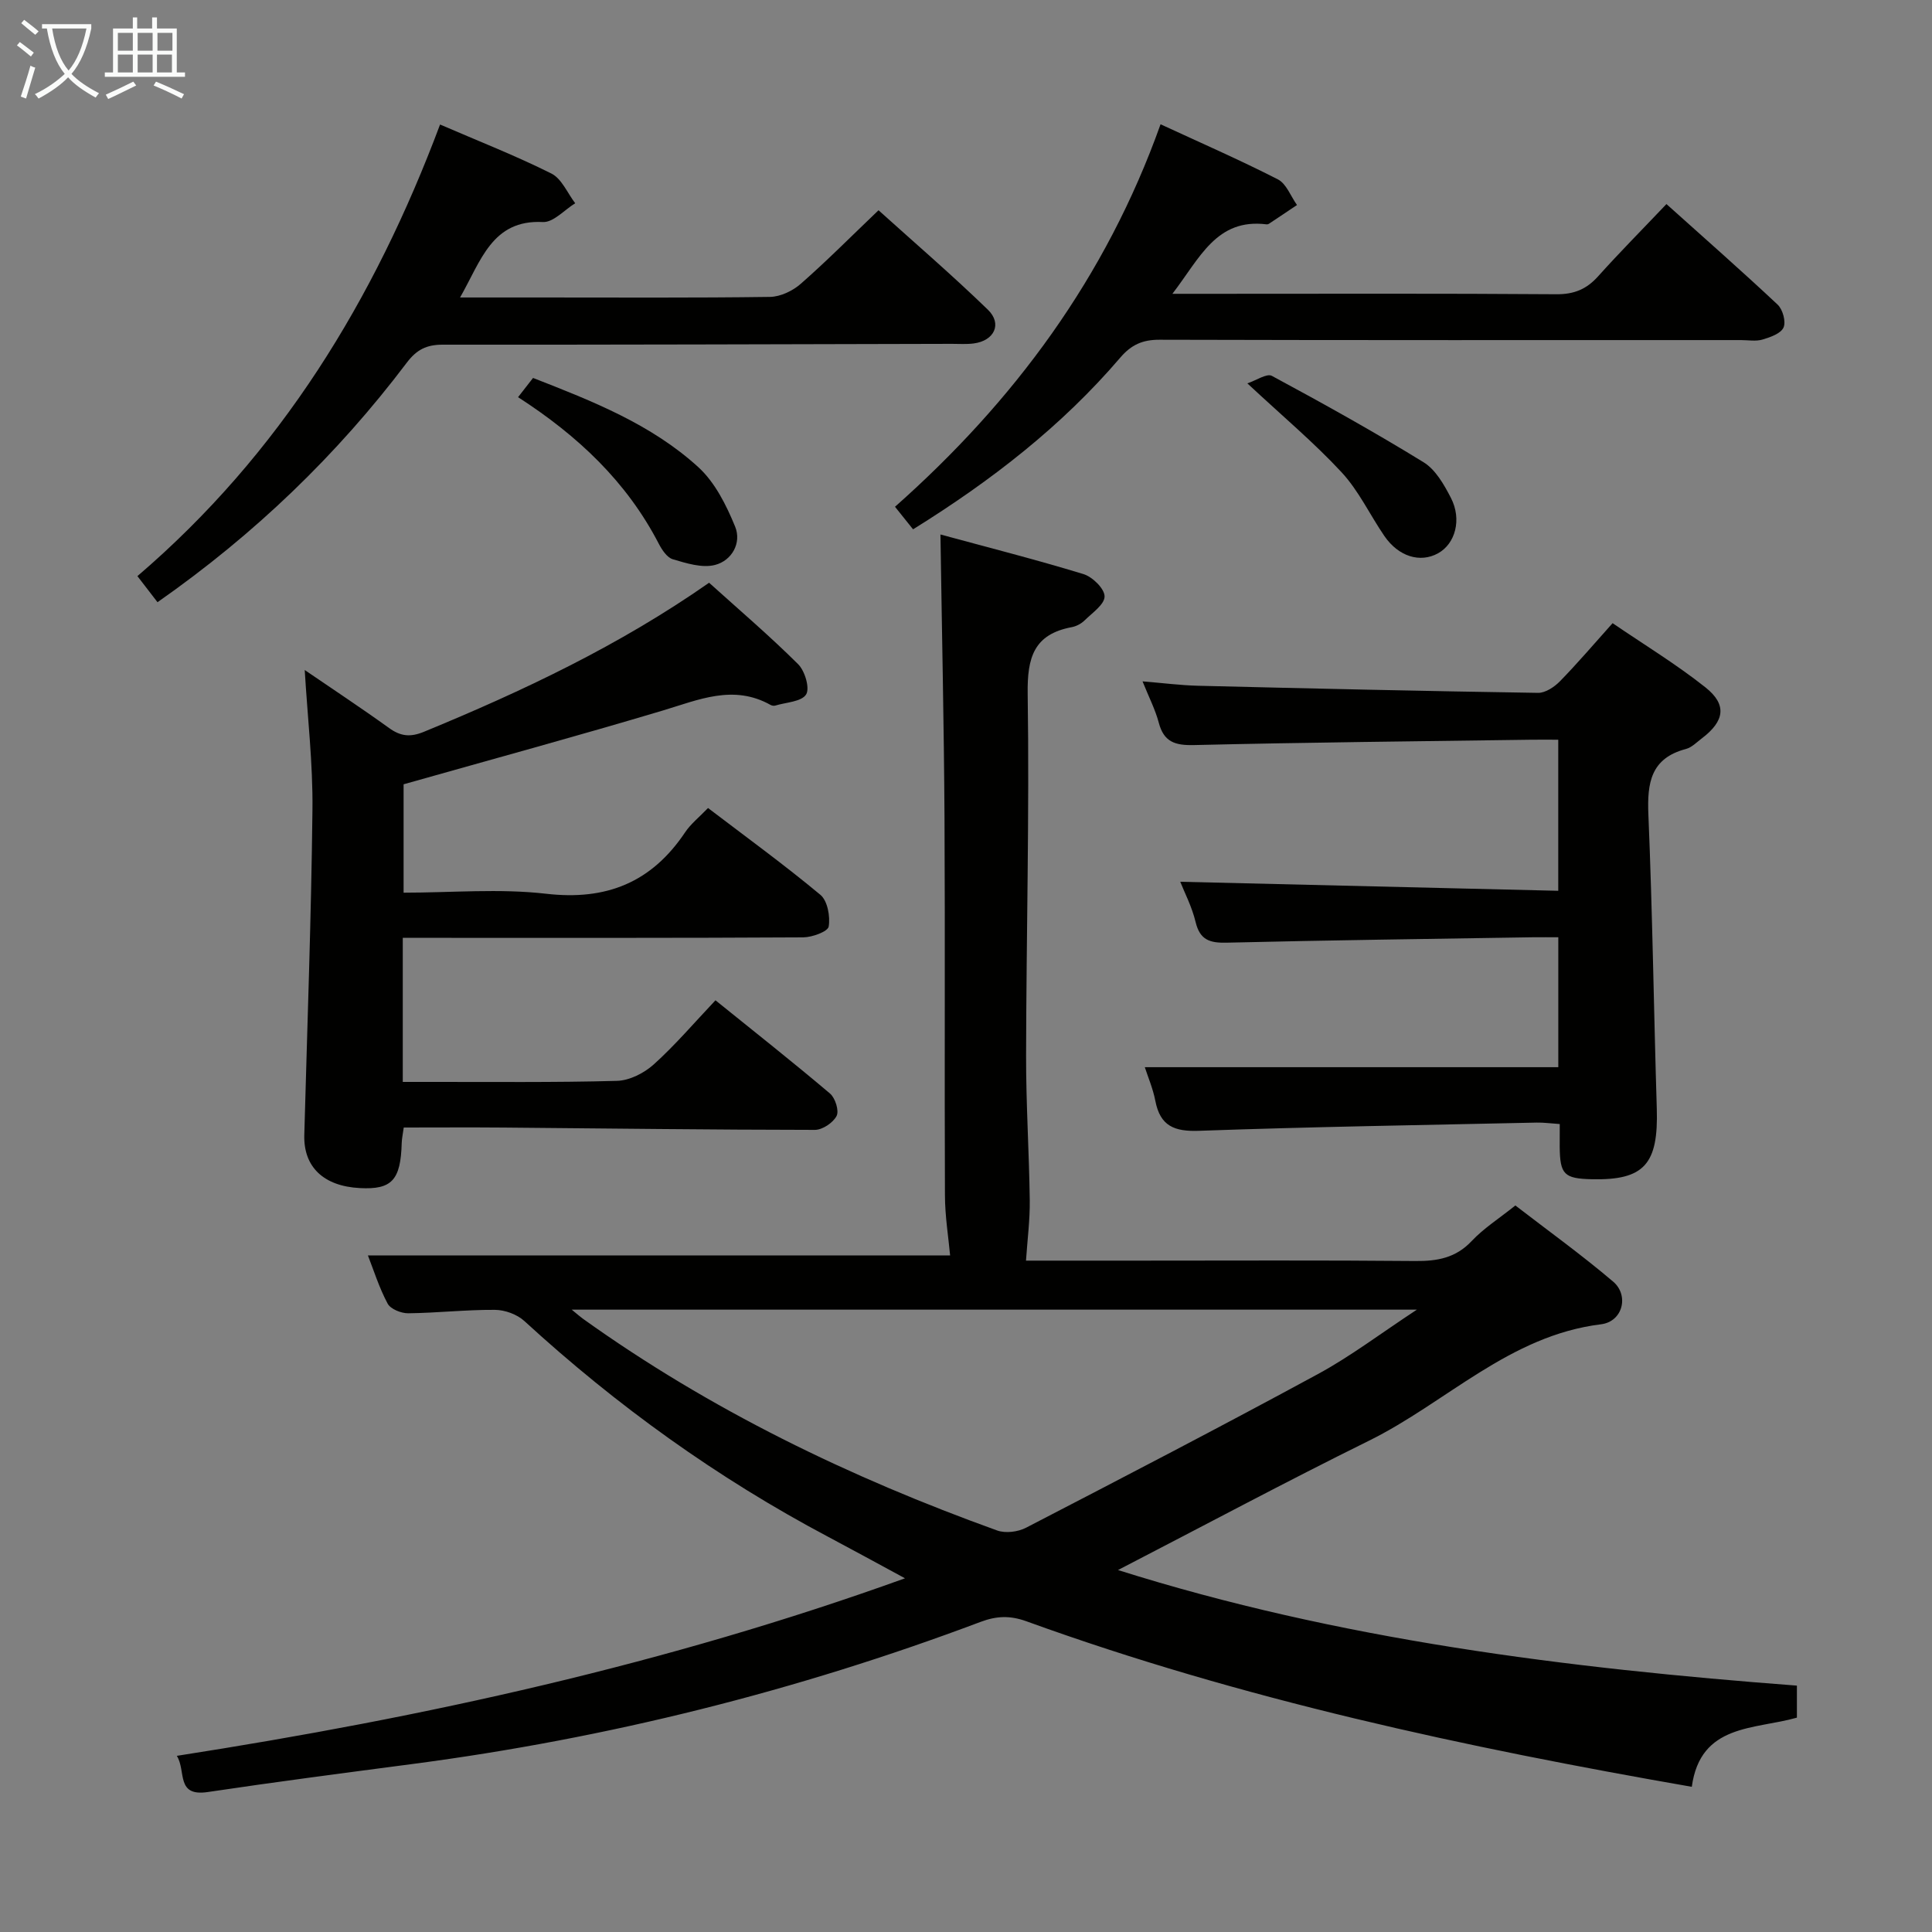 <svg enable-background="new 0 0 400 400" viewBox="0 0 400 400" xmlns="http://www.w3.org/2000/svg"><rect x="0" y="0" width="400" height="400" fill="#808080" stroke="none"/><g fill="#010100"><path d="m36.61 363.53c51.44-8.02 101.4-18.97 150.76-36.76-5.86-3.17-10.86-5.91-15.89-8.58-22.92-12.14-43.8-27.15-62.91-44.68-1.51-1.39-4.04-2.31-6.11-2.32-5.97-.04-11.94.64-17.92.71-1.47.02-3.68-.86-4.29-2.01-1.77-3.32-2.91-6.99-4.08-9.97h120.54c-.32-3.59-1.06-8.05-1.07-12.51-.11-26 .05-51.99-.09-77.99-.11-19.27-.54-38.55-.84-58.76 9.74 2.65 19.75 5.19 29.61 8.2 1.86.57 4.36 3.01 4.37 4.61.02 1.66-2.55 3.42-4.14 4.98-.68.67-1.69 1.21-2.63 1.39-7.88 1.47-9.26 6.29-9.15 13.81.37 24.97-.28 49.95-.33 74.92-.02 9.98.63 19.95.76 29.93.05 4.05-.48 8.12-.78 12.5h23.12c19.16 0 38.33-.1 57.49.08 4.55.04 8.36-.63 11.66-4.13 2.48-2.64 5.64-4.64 9.05-7.37 6.73 5.19 13.71 10.21 20.25 15.77 3.32 2.82 2.02 8.27-2.52 8.83-19 2.34-32 16.19-48.05 24.11-17.25 8.52-34.23 17.61-51.95 26.77 45.8 14.45 92.83 20.31 140.56 23.93v6.63c-8.77 2.51-19.98 1.21-21.76 14.32-47.01-8.19-93.16-18.11-137.76-34.27-3.4-1.23-6.21-1.11-9.48.12-38.06 14.32-77.25 24.12-117.57 29.42-14.15 1.86-28.31 3.7-42.43 5.81-6.7 1-4.44-4.34-6.42-7.49zm81.76-92.38c1.27 1.04 1.74 1.46 2.25 1.83 26.41 18.93 55.36 32.91 85.83 43.89 1.73.62 4.31.3 5.98-.57 20.22-10.47 40.43-20.96 60.44-31.82 6.73-3.65 12.89-8.34 20.48-13.33-59.05 0-116.5 0-174.98 0z"/><path d="m83.39 194.17v29.83h5.37c13-.02 26 .14 38.98-.22 2.6-.07 5.62-1.61 7.61-3.4 4.42-3.98 8.31-8.55 12.78-13.28 8.09 6.53 16.02 12.79 23.72 19.31 1.08.92 1.91 3.56 1.36 4.63-.72 1.41-2.93 2.89-4.5 2.89-21.47-.02-42.95-.3-64.42-.48-6.8-.06-13.6-.01-20.7-.01-.18 1.34-.39 2.27-.42 3.21-.21 7.69-2.05 9.68-8.66 9.33-7.52-.39-11.68-4.38-11.51-10.97.61-22.45 1.44-44.89 1.69-67.34.11-9.57-1.02-19.15-1.6-28.95 5.73 3.92 11.68 7.84 17.45 12 2.41 1.74 4.4 1.95 7.23.79 20.47-8.43 40.41-17.84 59.04-30.86 6.23 5.62 12.56 11.02 18.44 16.87 1.4 1.39 2.46 4.99 1.64 6.27-.97 1.51-4.14 1.61-6.37 2.29-.29.09-.71.02-.98-.13-7.71-4.32-14.9-1.06-22.36 1.17-17.6 5.26-35.34 10.09-53.62 15.26v22.44c9.96 0 19.85-.89 29.5.22 12.52 1.45 21.84-2.36 28.78-12.71 1.18-1.77 2.94-3.15 4.75-5.04 7.85 5.98 15.76 11.73 23.26 17.97 1.48 1.23 2.07 4.48 1.72 6.57-.17 1.04-3.4 2.22-5.25 2.24-25.66.15-51.32.1-76.98.1-1.77 0-3.58 0-5.95 0z"/><path d="m322.93 232.72c-1.85-.12-3.31-.33-4.77-.3-23.29.51-46.59.87-69.87 1.7-5.15.19-8.08-.97-9.09-6.2-.49-2.54-1.54-4.98-2.18-6.97h85.61c0-8.28 0-17.2 0-26.9-1.74 0-3.49-.02-5.25 0-21.14.34-42.28.61-63.41 1.12-3.47.08-5.53-.53-6.43-4.26-.76-3.19-2.33-6.18-3.18-8.35 25.86.62 51.9 1.24 78.26 1.87 0-10.86 0-20.76 0-31.28-1.95 0-3.73-.02-5.51 0-23.31.33-46.61.55-69.91 1.11-3.93.09-6.24-.64-7.29-4.64-.71-2.69-2.02-5.22-3.36-8.55 4.21.34 7.86.82 11.53.91 23.45.57 46.9 1.11 70.36 1.47 1.52.02 3.38-1.22 4.54-2.41 3.6-3.68 6.94-7.61 10.89-12.02 6.5 4.44 13.16 8.48 19.22 13.29 4.53 3.6 3.96 6.99-.74 10.56-1.06.8-2.09 1.88-3.3 2.2-7.29 1.92-8.04 7.02-7.77 13.58.85 20.28 1.12 40.58 1.74 60.87.35 11.52-2.6 14.86-13.41 14.63-5.78-.13-6.63-.98-6.69-6.71 0-1.45.01-2.93.01-4.72z"/><path d="m91.11 25.78c7.96 3.44 15.68 6.46 23.05 10.15 2.14 1.07 3.32 4.05 4.93 6.15-2.23 1.37-4.53 4-6.69 3.89-10.55-.54-12.82 8.07-17.15 15.62h16.69c15.83 0 31.65.1 47.48-.12 2.16-.03 4.71-1.25 6.38-2.72 5.37-4.71 10.41-9.79 16.09-15.22 7.29 6.58 15.18 13.36 22.63 20.58 3.04 2.94 1.34 6.45-2.94 7-1.48.19-2.99.08-4.49.08-35.15.08-70.29.2-105.44.17-3.35 0-5.39 1.03-7.43 3.73-14.45 19.12-31.52 35.54-51.61 49.59-1.38-1.79-2.64-3.43-4.16-5.4 29.6-25.34 49.08-57.24 62.66-93.5z"/><path d="m242.73 60.83h8.04c23.81 0 47.63-.09 71.44.09 3.69.03 6.27-1.04 8.67-3.72 4.43-4.94 9.11-9.65 14.14-14.95 7.85 7.05 15.55 13.81 23.02 20.82 1.06.99 1.76 3.54 1.22 4.74-.56 1.25-2.73 2.01-4.35 2.49-1.38.41-2.97.11-4.47.11-40.13 0-80.27.04-120.4-.07-3.5-.01-5.83 1.05-8.09 3.69-12.11 14.16-26.63 25.45-42.91 35.56-1.16-1.45-2.24-2.8-3.74-4.67 24.61-21.81 43.65-47.42 54.98-79.19 8.26 3.82 16.39 7.37 24.28 11.4 1.77.9 2.67 3.5 3.97 5.32-1.94 1.29-3.87 2.59-5.81 3.88-.13.09-.32.14-.48.12-10.42-1.31-13.83 7.01-19.51 14.38z"/><path d="m107.26 82.23c1.27-1.64 2.16-2.78 3.1-3.98 12.34 4.81 24.5 9.6 34.22 18.47 3.45 3.15 5.81 7.88 7.62 12.31 1.38 3.36-.67 7.05-4.18 7.94-2.66.68-5.9-.35-8.72-1.18-1.2-.35-2.27-1.98-2.93-3.26-6.63-12.78-16.68-22.28-29.11-30.3z"/><path d="m258.25 79.37c1.83-.6 4.02-2.12 5.08-1.55 10.6 5.71 21.14 11.57 31.4 17.88 2.49 1.53 4.26 4.65 5.67 7.39 2.3 4.46.9 9.48-2.64 11.45-3.72 2.07-8.21.71-11.15-3.58-2.99-4.37-5.29-9.34-8.84-13.17-5.71-6.16-12.2-11.59-19.52-18.42z"/></g><path d="m6.4 11.7c-1-.8-1.9-1.6-2.9-2.3l.6-.7c.9.7 1.9 1.4 2.9 2.2zm-2.1 8.3c.7-2.1 1.4-4.2 2-6.4.2.1.6.3 1 .4-.7 2.3-1.3 4.4-1.9 6.4zm3-12.8c-1.1-.9-2.1-1.7-2.9-2.4l.6-.7c1 .8 2 1.5 3 2.4zm1.4-1.3v-.9h10.2v.9c-.9 4.2-2.3 7.3-4.1 9.4 1.3 1.4 3.2 2.7 5.7 4-.2.2-.4.5-.7.9-2.5-1.4-4.4-2.7-5.7-4.2-1.4 1.5-3.5 3-6.1 4.4 0 0 0 0-.1-.1-.3-.4-.5-.7-.7-.8 2.7-1.3 4.7-2.8 6.2-4.2-1.8-2.2-3-5.3-3.7-9.4zm9.2 0h-7.1c.6 3.8 1.7 6.7 3.4 8.7 1.7-2 2.9-4.8 3.7-8.7z" fill="#fafbfa"/><path d="m31.6 3.6h.9v2.3h4.1v9.1h1.7v.9h-16.6v-.9h1.7v-9.1h4.1v-2.3h.9v2.3h3.1v-2.3zm-4 13.3.6.8c-1.9.9-3.8 1.9-5.8 2.8-.2-.3-.3-.6-.5-.9 2-.9 3.9-1.8 5.7-2.7zm-3.2-10.1v3.7h3.1v-3.7zm0 4.5v3.7h3.1v-3.7zm4.1-4.5v3.7h3.1v-3.7zm0 4.5v3.7h3.1v-3.7zm9.1 9.1c-2.1-1.1-4.1-2-5.8-2.7l.5-.8c2.2.9 4.1 1.8 5.8 2.6zm-1.9-13.6h-3.1v3.7h3.1zm-3.2 4.5v3.7h3.1v-3.7z" fill="#fafbfa"/></svg>
